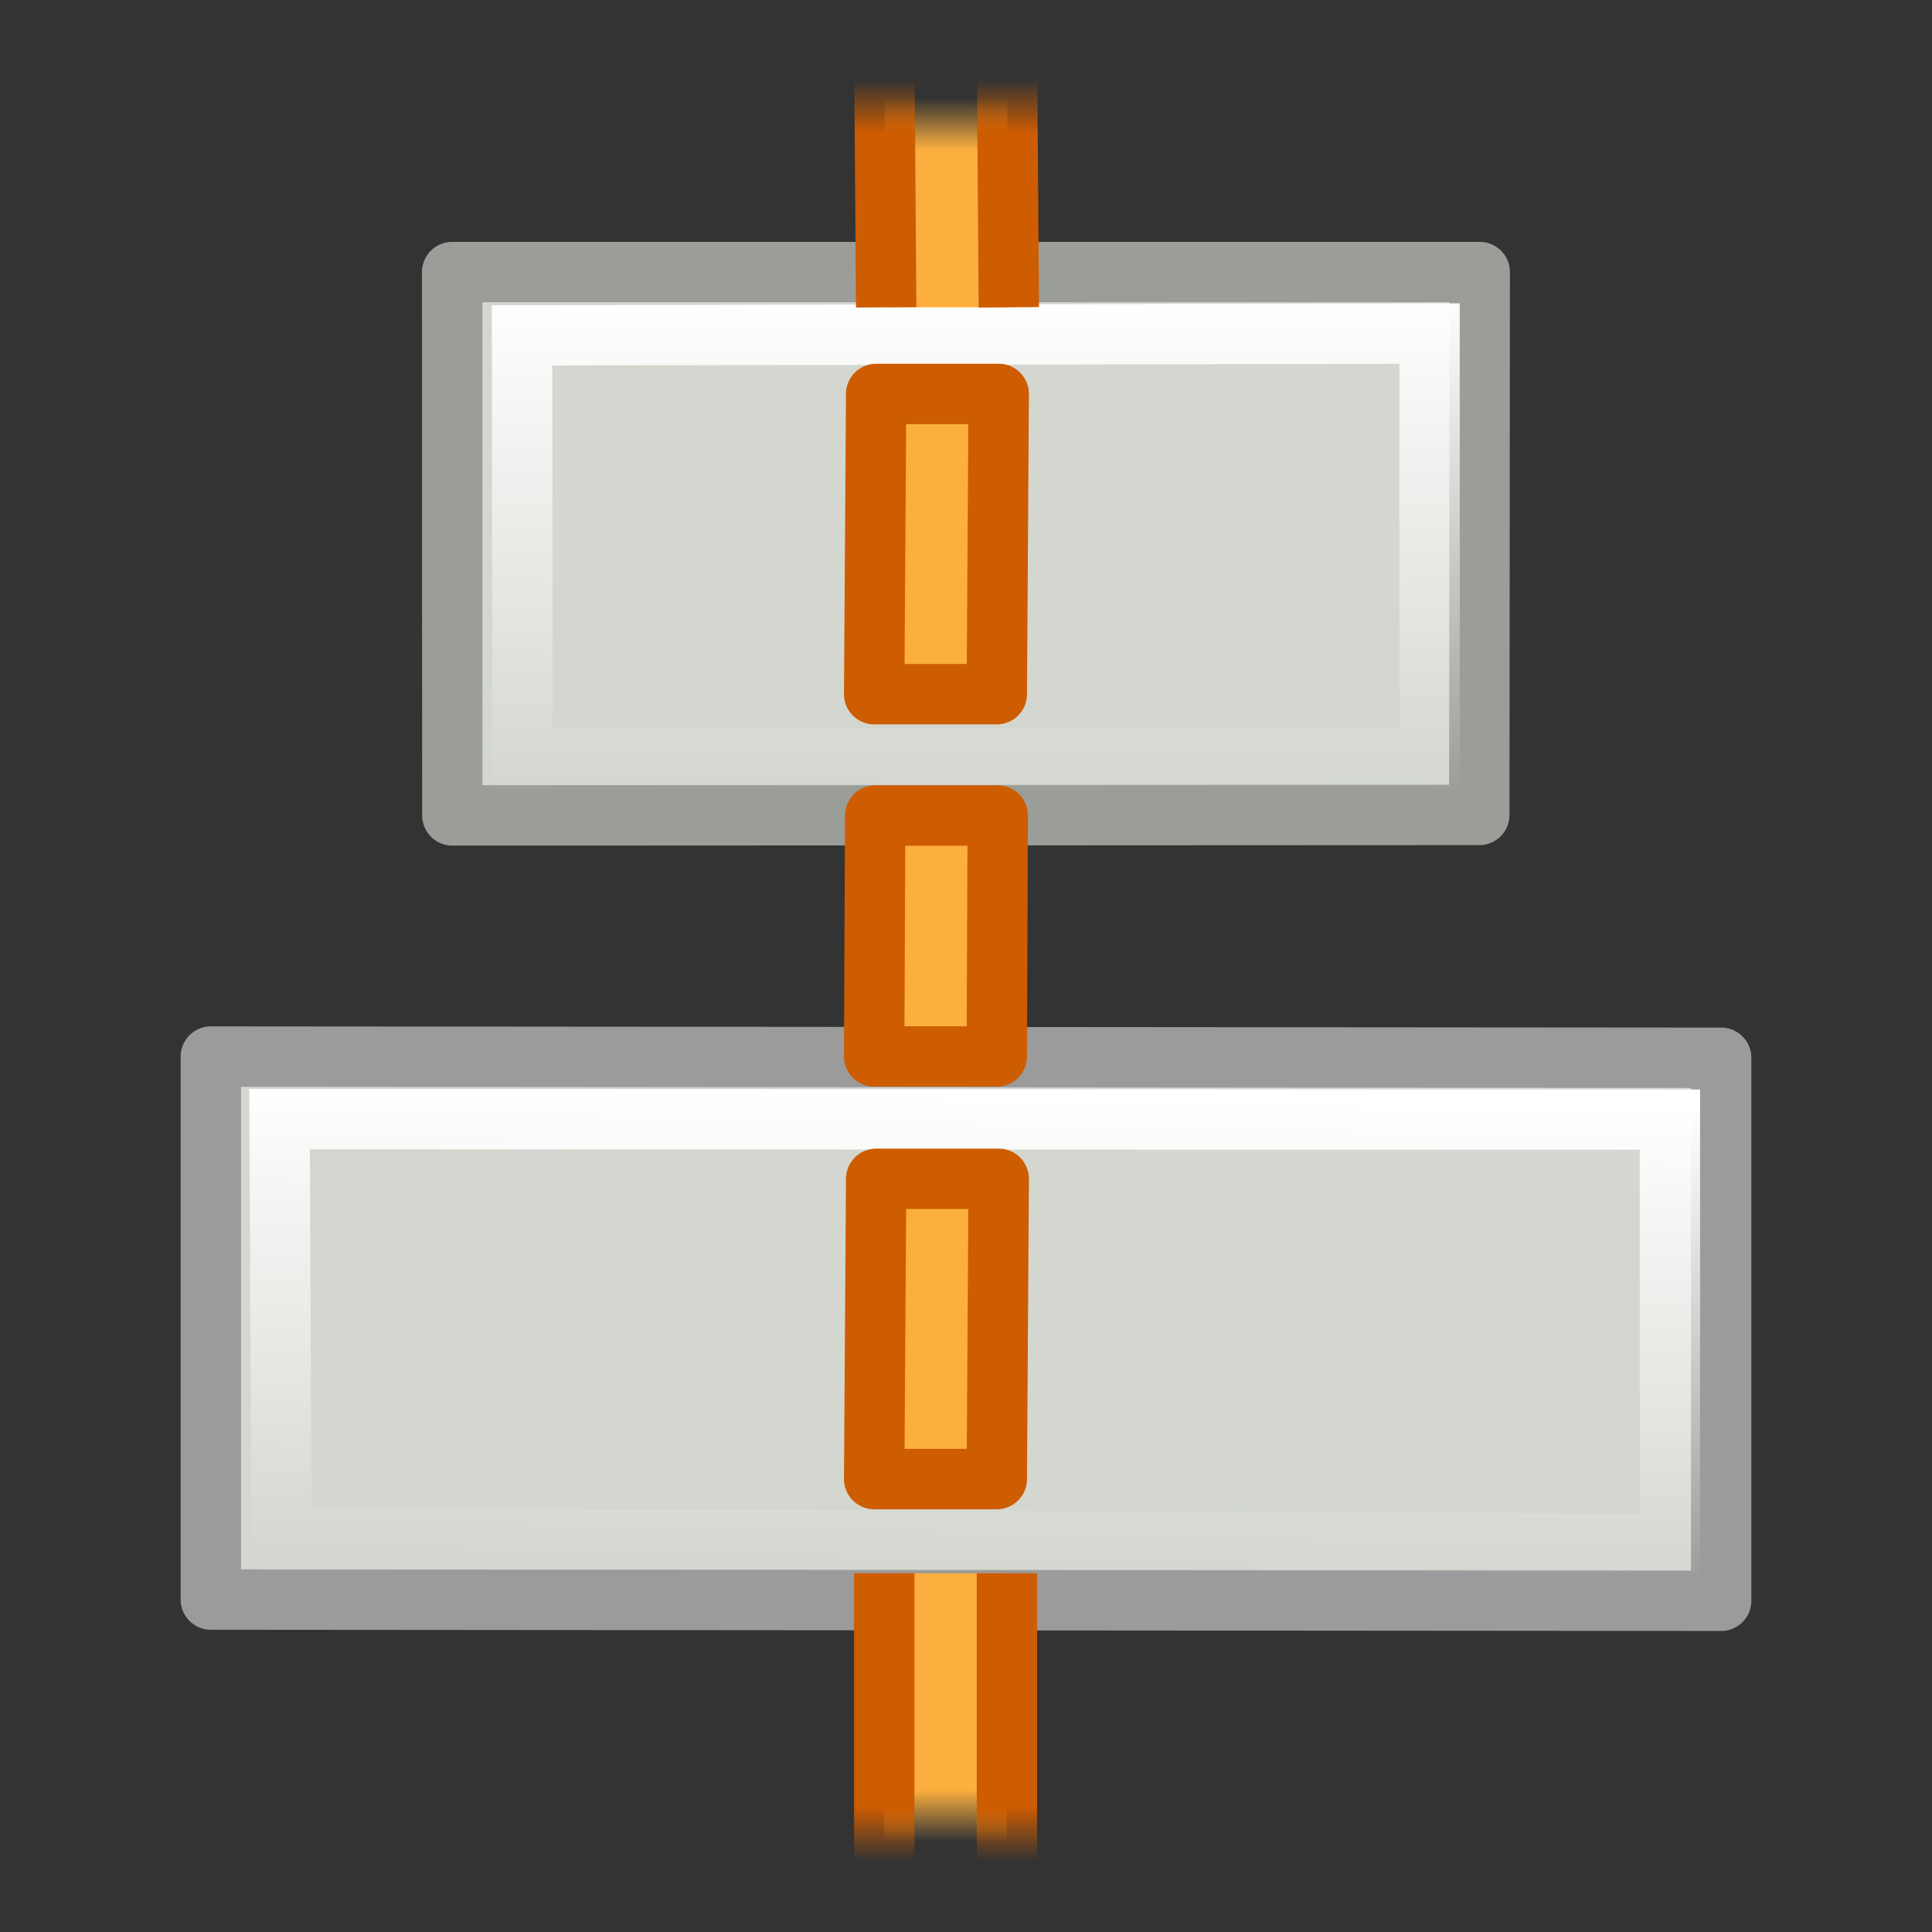 <svg height="32" width="32" xmlns="http://www.w3.org/2000/svg" xmlns:xlink="http://www.w3.org/1999/xlink"><rect width="100%" height="100%" fill="#333333" stroke="none"/><linearGradient id="a"><stop offset="0" stop-color="#fff"/><stop offset="1" stop-color="#fff" stop-opacity="0"/></linearGradient><linearGradient id="b" gradientUnits="userSpaceOnUse" x1="481.998" x2="481.994" xlink:href="#a" y1="176.396" y2="170.198"/><linearGradient id="c" gradientTransform="matrix(0 -1 1 0 0 -.004)" gradientUnits="userSpaceOnUse" x1="-482.172" x2="-482.295" xlink:href="#a" y1="136.497" y2="130.544"/><linearGradient id="d"><stop offset="0" stop-color="#ce5c00"/><stop offset="1" stop-color="#ce5c00" stop-opacity="0"/></linearGradient><linearGradient id="e" gradientTransform="matrix(-1 0 0 -1 396 981)" gradientUnits="userSpaceOnUse" x1="187.609" x2="186.937" xlink:href="#d" y1="489.359" y2="489.359"/><linearGradient id="f"><stop offset="0" stop-color="#fcaf3e"/><stop offset="1" stop-color="#fcaf3e" stop-opacity="0"/></linearGradient><linearGradient id="g" gradientTransform="matrix(-1 0 0 -1 396 981)" gradientUnits="userSpaceOnUse" x1="187.816" x2="187.172" xlink:href="#f" y1="489.547" y2="489.547"/><linearGradient id="h" gradientUnits="userSpaceOnUse" x1="187.609" x2="186.937" xlink:href="#d" y1="489.359" y2="489.359"/><linearGradient id="i" gradientUnits="userSpaceOnUse" x1="187.816" x2="187.172" xlink:href="#f" y1="489.547" y2="489.547"/><g stroke-width=".75"><g fill="#d3d7cf" stroke="#888a85" stroke-miterlimit="3"><path d="m24.502 13.498-17.01.008-.003-9h17.02z" stroke="#9b9d99" stroke-linejoin="round" stroke-width="1"/><path d="m475.354 170.612 11.27.002.007 5.264-11.276.022z" stroke="url(#b)" transform="matrix(-1.333 0 0 -1.333 657.326 240)"/></g><path d="m3.492 26.494 25.016.02v-8.994l-25.016-.02z" style="fill:#d3d7cf;fill-rule:evenodd;stroke:#9b9b9b;stroke-linejoin:round;stroke-miterlimit:0;stroke-width:1"/><path d="m130.92 488.613-.062-17.252h5.268l.006 17.276z" fill="none" stroke="url(#c)" stroke-linecap="round" stroke-miterlimit="2" transform="matrix(0 -1.333 -1.333 0 655.983 200)"/><g stroke-linejoin="round" stroke-miterlimit="0"><path d="m190.504 491.138h-4.004v-1.524h4.004" fill="url(#i)" stroke="url(#h)" transform="matrix(0 -1.333 -1.333 0 669.333 280)"/><path d="m206.234 489.59 3.266.024v1.524l-3.266-.024" fill="url(#g)" stroke="url(#e)" transform="matrix(0 -1.333 -1.333 0 669.333 280)"/><path d="m16.51 17.498.016-3.99h-2.03l-.017 3.99zm0-6 .032-4.973h-2.03l-.033 4.973zm0 13 .032-4.973h-2.03l-.033 4.973z" fill="#fcaf3e" stroke="#ce5c00" stroke-width="1"/></g></g></svg>